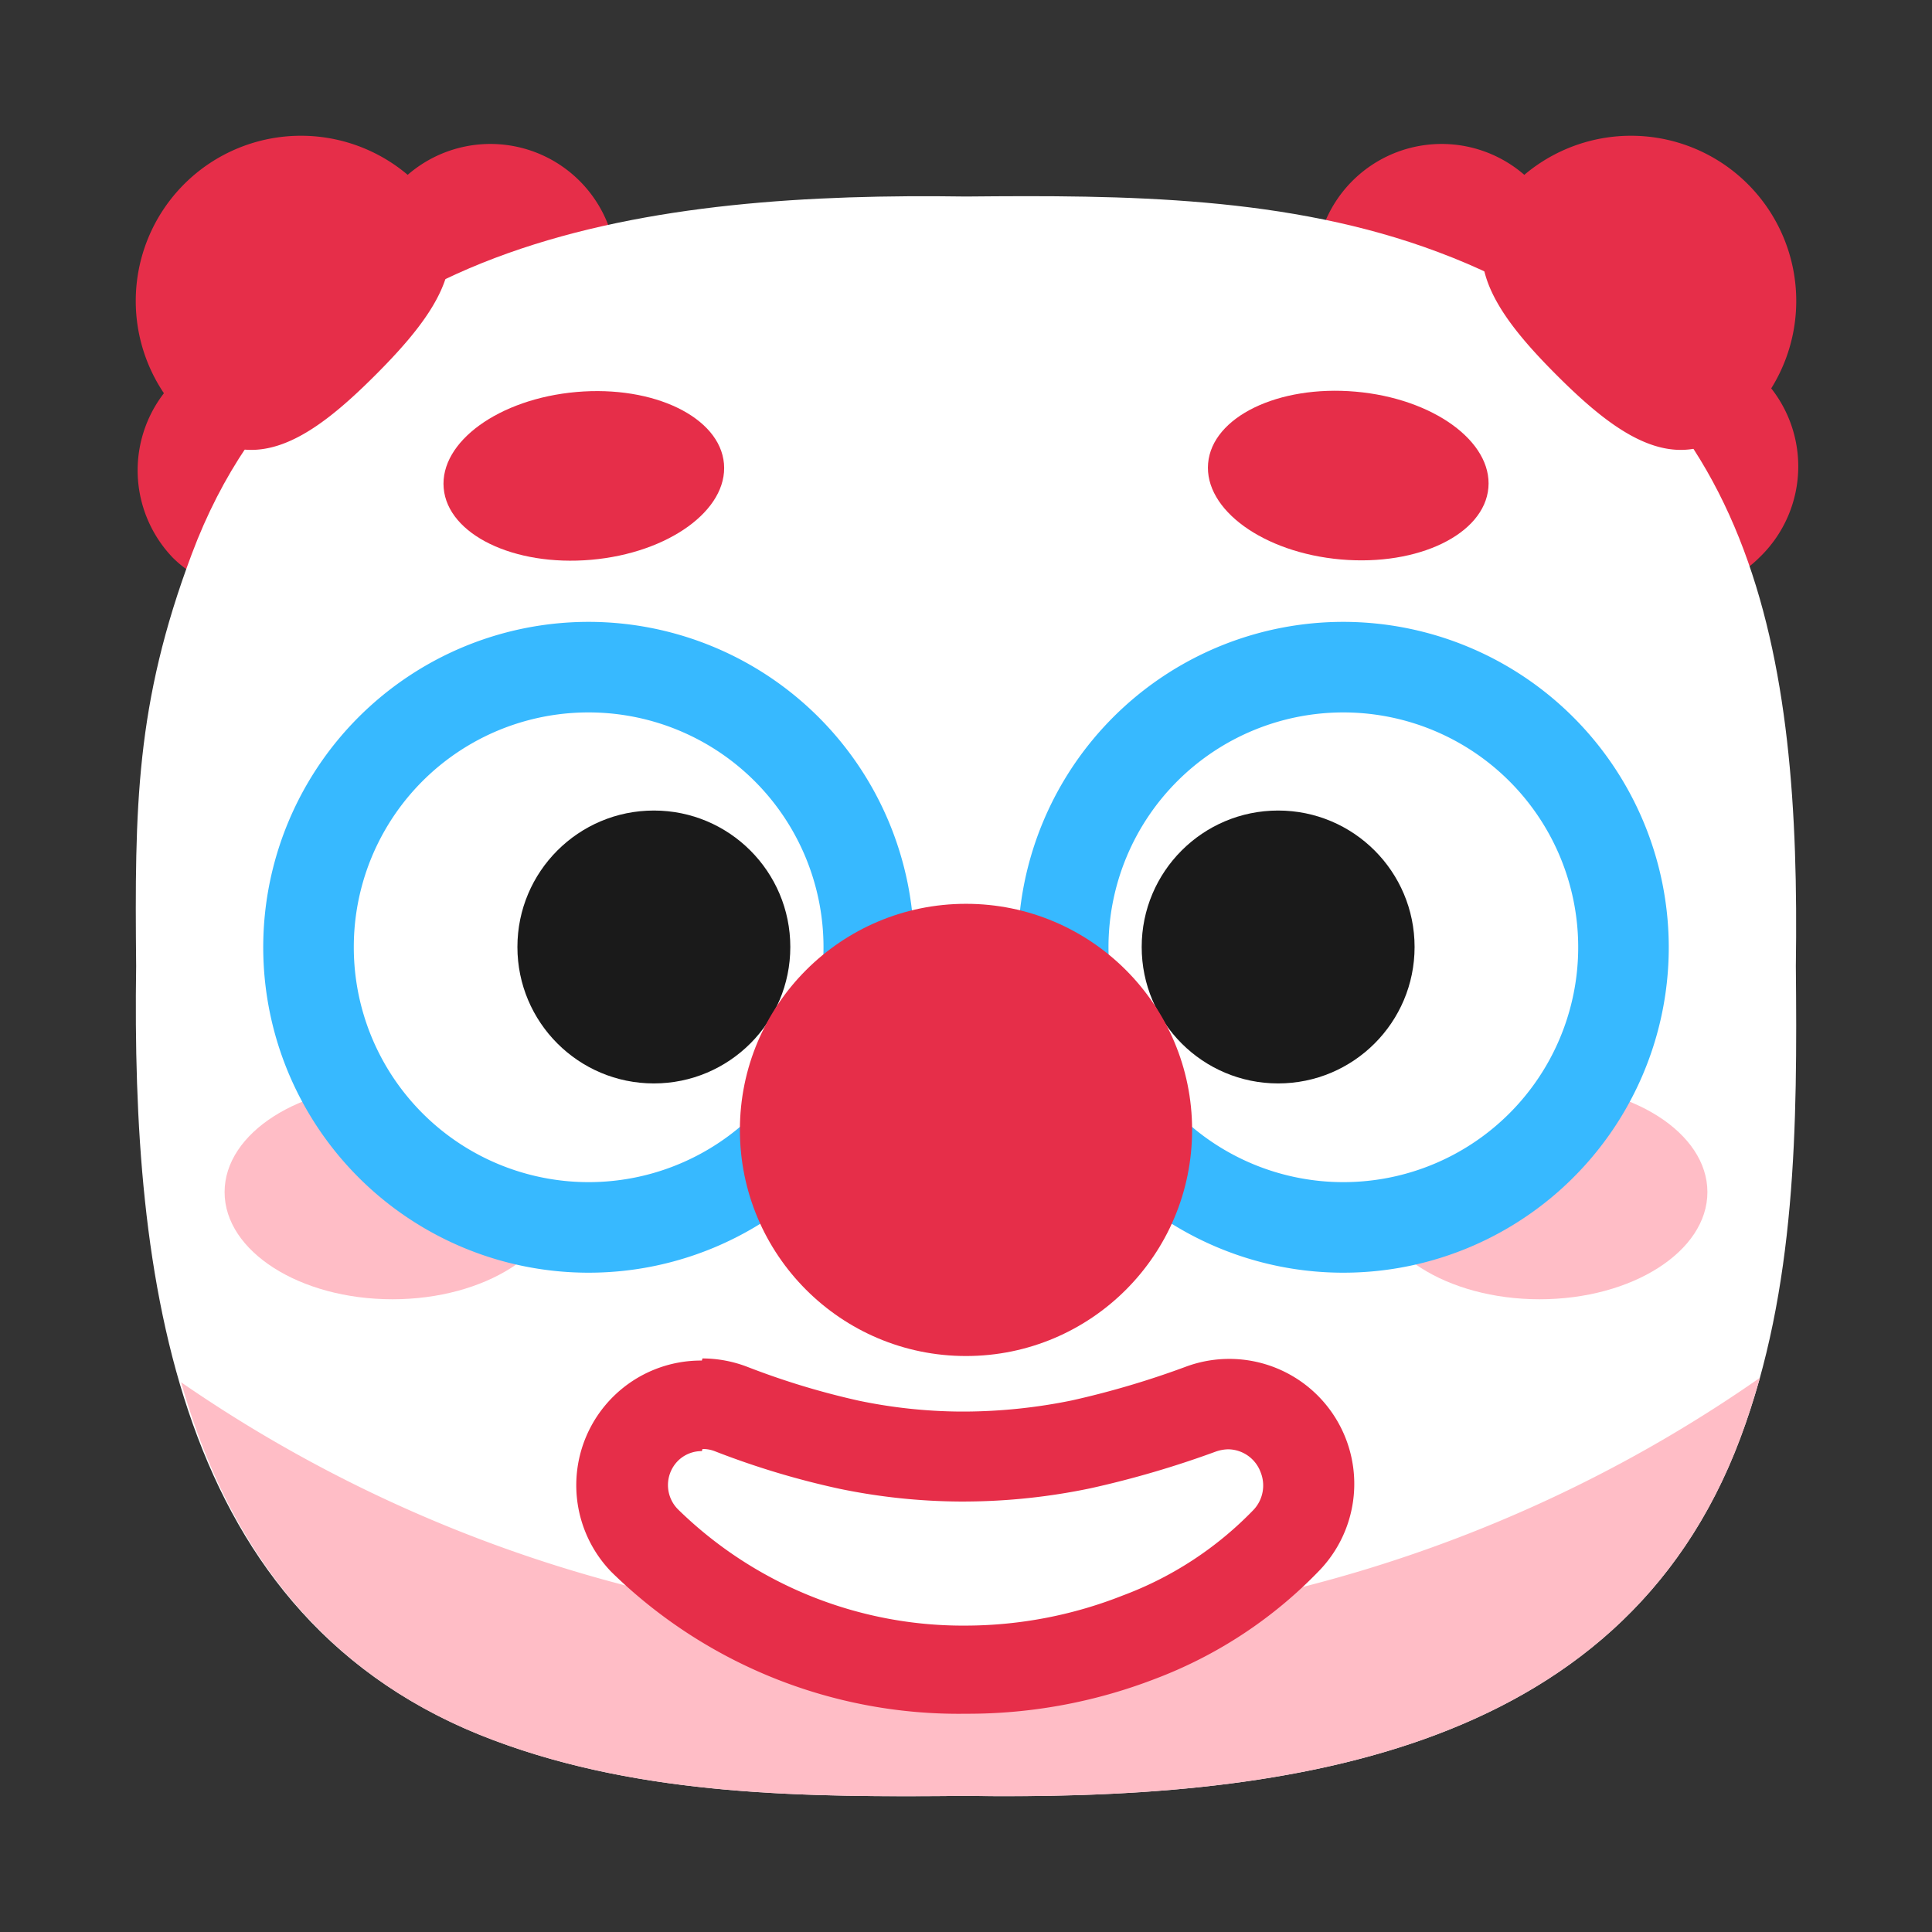 <svg xmlns="http://www.w3.org/2000/svg" viewBox="0 0 64 64"><rect x="0" y="0" width="64" height="64" fill="#333333" stroke="none"/><defs><style>.cls-1,.cls-6{fill:#1a1a1a;}.cls-1{opacity:0;}.cls-2{fill:#e62e49;}.cls-3{fill:#fff;}.cls-4{fill:#ffbdc6;}.cls-5{fill:#37b9ff;}</style></defs><title>Clown face 64</title><g id="Layer_2" data-name="Layer 2"><g id="Rough"><rect class="cls-1" width="64" height="64"/><path class="cls-2" d="M12.25,10.18c.73,2.19,2.61,1.93,4.8,1.2s3.86-1.65,3.13-3.84a4.18,4.18,0,0,0-7.93,2.64Z"/><path class="cls-2" d="M5.72,18.47c1.64,1.63,3.2.55,4.83-1.08s2.71-3.2,1.08-4.83a4.18,4.18,0,0,0-5.91,5.91Z"/><path class="cls-2" d="M51.75,10.18c-.73,2.19-2.61,1.93-4.8,1.2s-3.86-1.65-3.13-3.84a4.18,4.18,0,0,1,7.93,2.64Z"/><path class="cls-2" d="M58.28,18.47c-1.64,1.63-3.2.55-4.83-1.08s-2.71-3.2-1.08-4.83a4.18,4.18,0,1,1,5.91,5.91Z"/><path class="cls-3" d="M59.49,32h0c.15-10.25-1.21-19.67-11.85-23.65C42.69,6.49,37.26,6.46,32,6.51h0C21.75,6.36,10.33,7.72,6.35,18.36,4.49,23.31,4.46,26.74,4.51,32h0C4.36,42.25,5.72,53.67,16.36,57.65c4.95,1.86,10.38,1.89,15.64,1.84h0c10.25.15,21.67-1.21,25.65-11.85C59.51,42.69,59.54,37.26,59.49,32Z"/><path class="cls-4" d="M32,54A46.35,46.35,0,0,1,6,45.79C7.48,51,10.52,55.47,16.36,57.65c4.95,1.86,10.38,1.89,15.64,1.84h0c10.25.15,21.67-1.21,25.65-11.85.25-.66.46-1.34.65-2A46.44,46.44,0,0,1,32,54Z"/><ellipse class="cls-4" cx="51" cy="39.49" rx="5.56" ry="3.55"/><ellipse class="cls-4" cx="13" cy="39.49" rx="5.56" ry="3.55"/><path class="cls-3" d="M44.5,40.65a9.28,9.28,0,1,1,9.28-9.28A9.29,9.29,0,0,1,44.5,40.65Z"/><path class="cls-5" d="M44.5,23.6a7.78,7.78,0,1,1-7.78,7.77A7.78,7.78,0,0,1,44.5,23.6m0-3A10.78,10.78,0,1,0,55.28,31.37,10.79,10.79,0,0,0,44.5,20.6Z"/><path class="cls-3" d="M19.5,40.65a9.28,9.28,0,1,1,9.28-9.28A9.29,9.29,0,0,1,19.5,40.65Z"/><path class="cls-5" d="M19.5,23.6a7.78,7.78,0,1,1-7.78,7.77A7.77,7.77,0,0,1,19.5,23.6m0-3A10.78,10.78,0,1,0,30.28,31.37,10.79,10.79,0,0,0,19.5,20.6Z"/><circle class="cls-6" cx="42.34" cy="31.37" r="4.52"/><circle class="cls-6" cx="21.66" cy="31.37" r="4.52"/><path class="cls-3" d="M32,55.27A15,15,0,0,1,21.38,51a2.63,2.63,0,0,1-.74-1.88,2.64,2.64,0,0,1,3.55-2.44,26.41,26.41,0,0,0,4,1.2,18.27,18.27,0,0,0,3.63.39H32a19.18,19.18,0,0,0,3.85-.41,30.71,30.71,0,0,0,4-1.16,2.81,2.81,0,0,1,.92-.17A2.64,2.64,0,0,1,42.64,51a13.31,13.31,0,0,1-4.9,3.23A15.73,15.73,0,0,1,32,55.27Z"/><path class="cls-2" d="M23.27,48a1.09,1.09,0,0,1,.4.07h0a27.17,27.17,0,0,0,4.15,1.25,20.21,20.21,0,0,0,3.94.42H32a20.63,20.63,0,0,0,4.13-.44,32.28,32.28,0,0,0,4.16-1.22h0a1.34,1.34,0,0,1,.39-.07,1.16,1.16,0,0,1,1.08.76A1.18,1.18,0,0,1,41.54,50a11.68,11.68,0,0,1-4.34,2.85,14.21,14.21,0,0,1-5.16,1h0A13.5,13.5,0,0,1,22.46,50a1.14,1.14,0,0,1,0-1.61,1.11,1.11,0,0,1,.79-.32m0-3h0a4.13,4.13,0,0,0-3,7A16.43,16.43,0,0,0,32,56.77H32a17.21,17.21,0,0,0,6.25-1.15A14.8,14.8,0,0,0,43.73,52a4.14,4.14,0,0,0-4.41-6.74,29.18,29.18,0,0,1-3.81,1.13,18,18,0,0,1-3.52.37H31.8a17,17,0,0,1-3.35-.36,25.52,25.52,0,0,1-3.69-1.12A4.16,4.16,0,0,0,23.27,45Z"/><ellipse class="cls-2" cx="19.34" cy="15.76" rx="4.66" ry="2.79" transform="translate(-1.3 1.75) rotate(-5)"/><ellipse class="cls-2" cx="44.66" cy="15.76" rx="2.79" ry="4.66" transform="translate(25.07 58.87) rotate(-85)"/><circle class="cls-2" cx="32" cy="37.43" r="7.49"/><path class="cls-2" d="M57.9,13.84c-2.14,2.14-4.19.73-6.33-1.41S48,8.24,50.16,6.1a5.47,5.47,0,1,1,7.74,7.74Z"/><path class="cls-2" d="M6.1,13.84c2.14,2.14,4.19.73,6.33-1.41S16,8.24,13.84,6.1A5.47,5.47,0,0,0,6.1,13.84Z"/></g></g></svg>